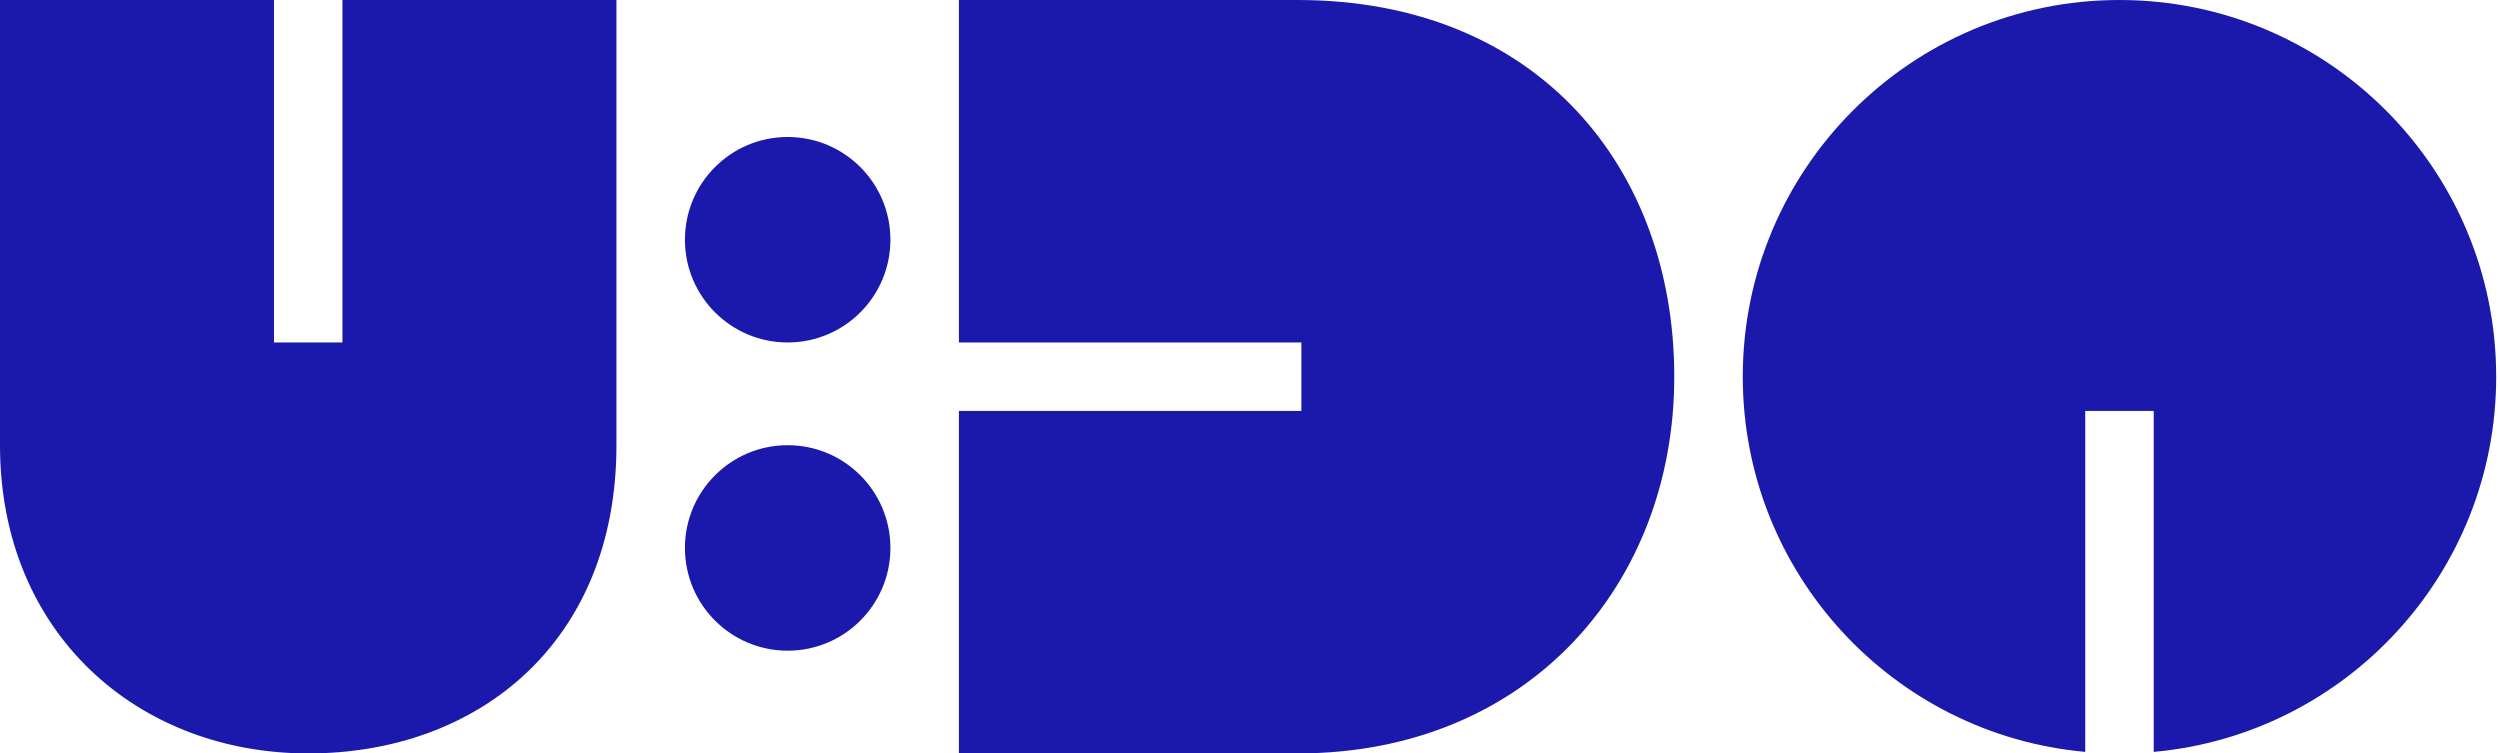 <svg width="1168" height="352" viewBox="0 0 1168 352" fill="none" xmlns="http://www.w3.org/2000/svg">
<path d="M0 0H128V160H160V0H288V208C288 300 223.529 352 144 352C64.471 352 0 296 0 208V0Z" fill="#1B18AC"/>
<path d="M416 112C416 138.51 394.51 160 368 160C341.49 160 320 138.51 320 112C320 85.49 341.49 64 368 64C394.51 64 416 85.49 416 112Z" fill="#1B18AC"/>
<path d="M416 256C416 282.51 394.51 304 368 304C341.49 304 320 282.51 320 256C320 229.49 341.49 208 368 208C394.51 208 416 229.49 416 256Z" fill="#1B18AC"/>
<path d="M608 160H448V0H606.222C718.667 0 782.222 78.798 782.222 176C782.222 273.202 713.778 352 606.222 352H448L448 192H608V160Z" fill="#1B18AC"/>
<path d="M1166.22 176C1166.22 267.809 1095.93 343.199 1006.22 351.283V192H974.222V351.283C884.518 343.199 814.222 267.809 814.222 176C814.222 78.798 893.02 0 990.222 0C1087.42 0 1166.22 78.798 1166.22 176Z" fill="#1B18AC"/>
</svg>
